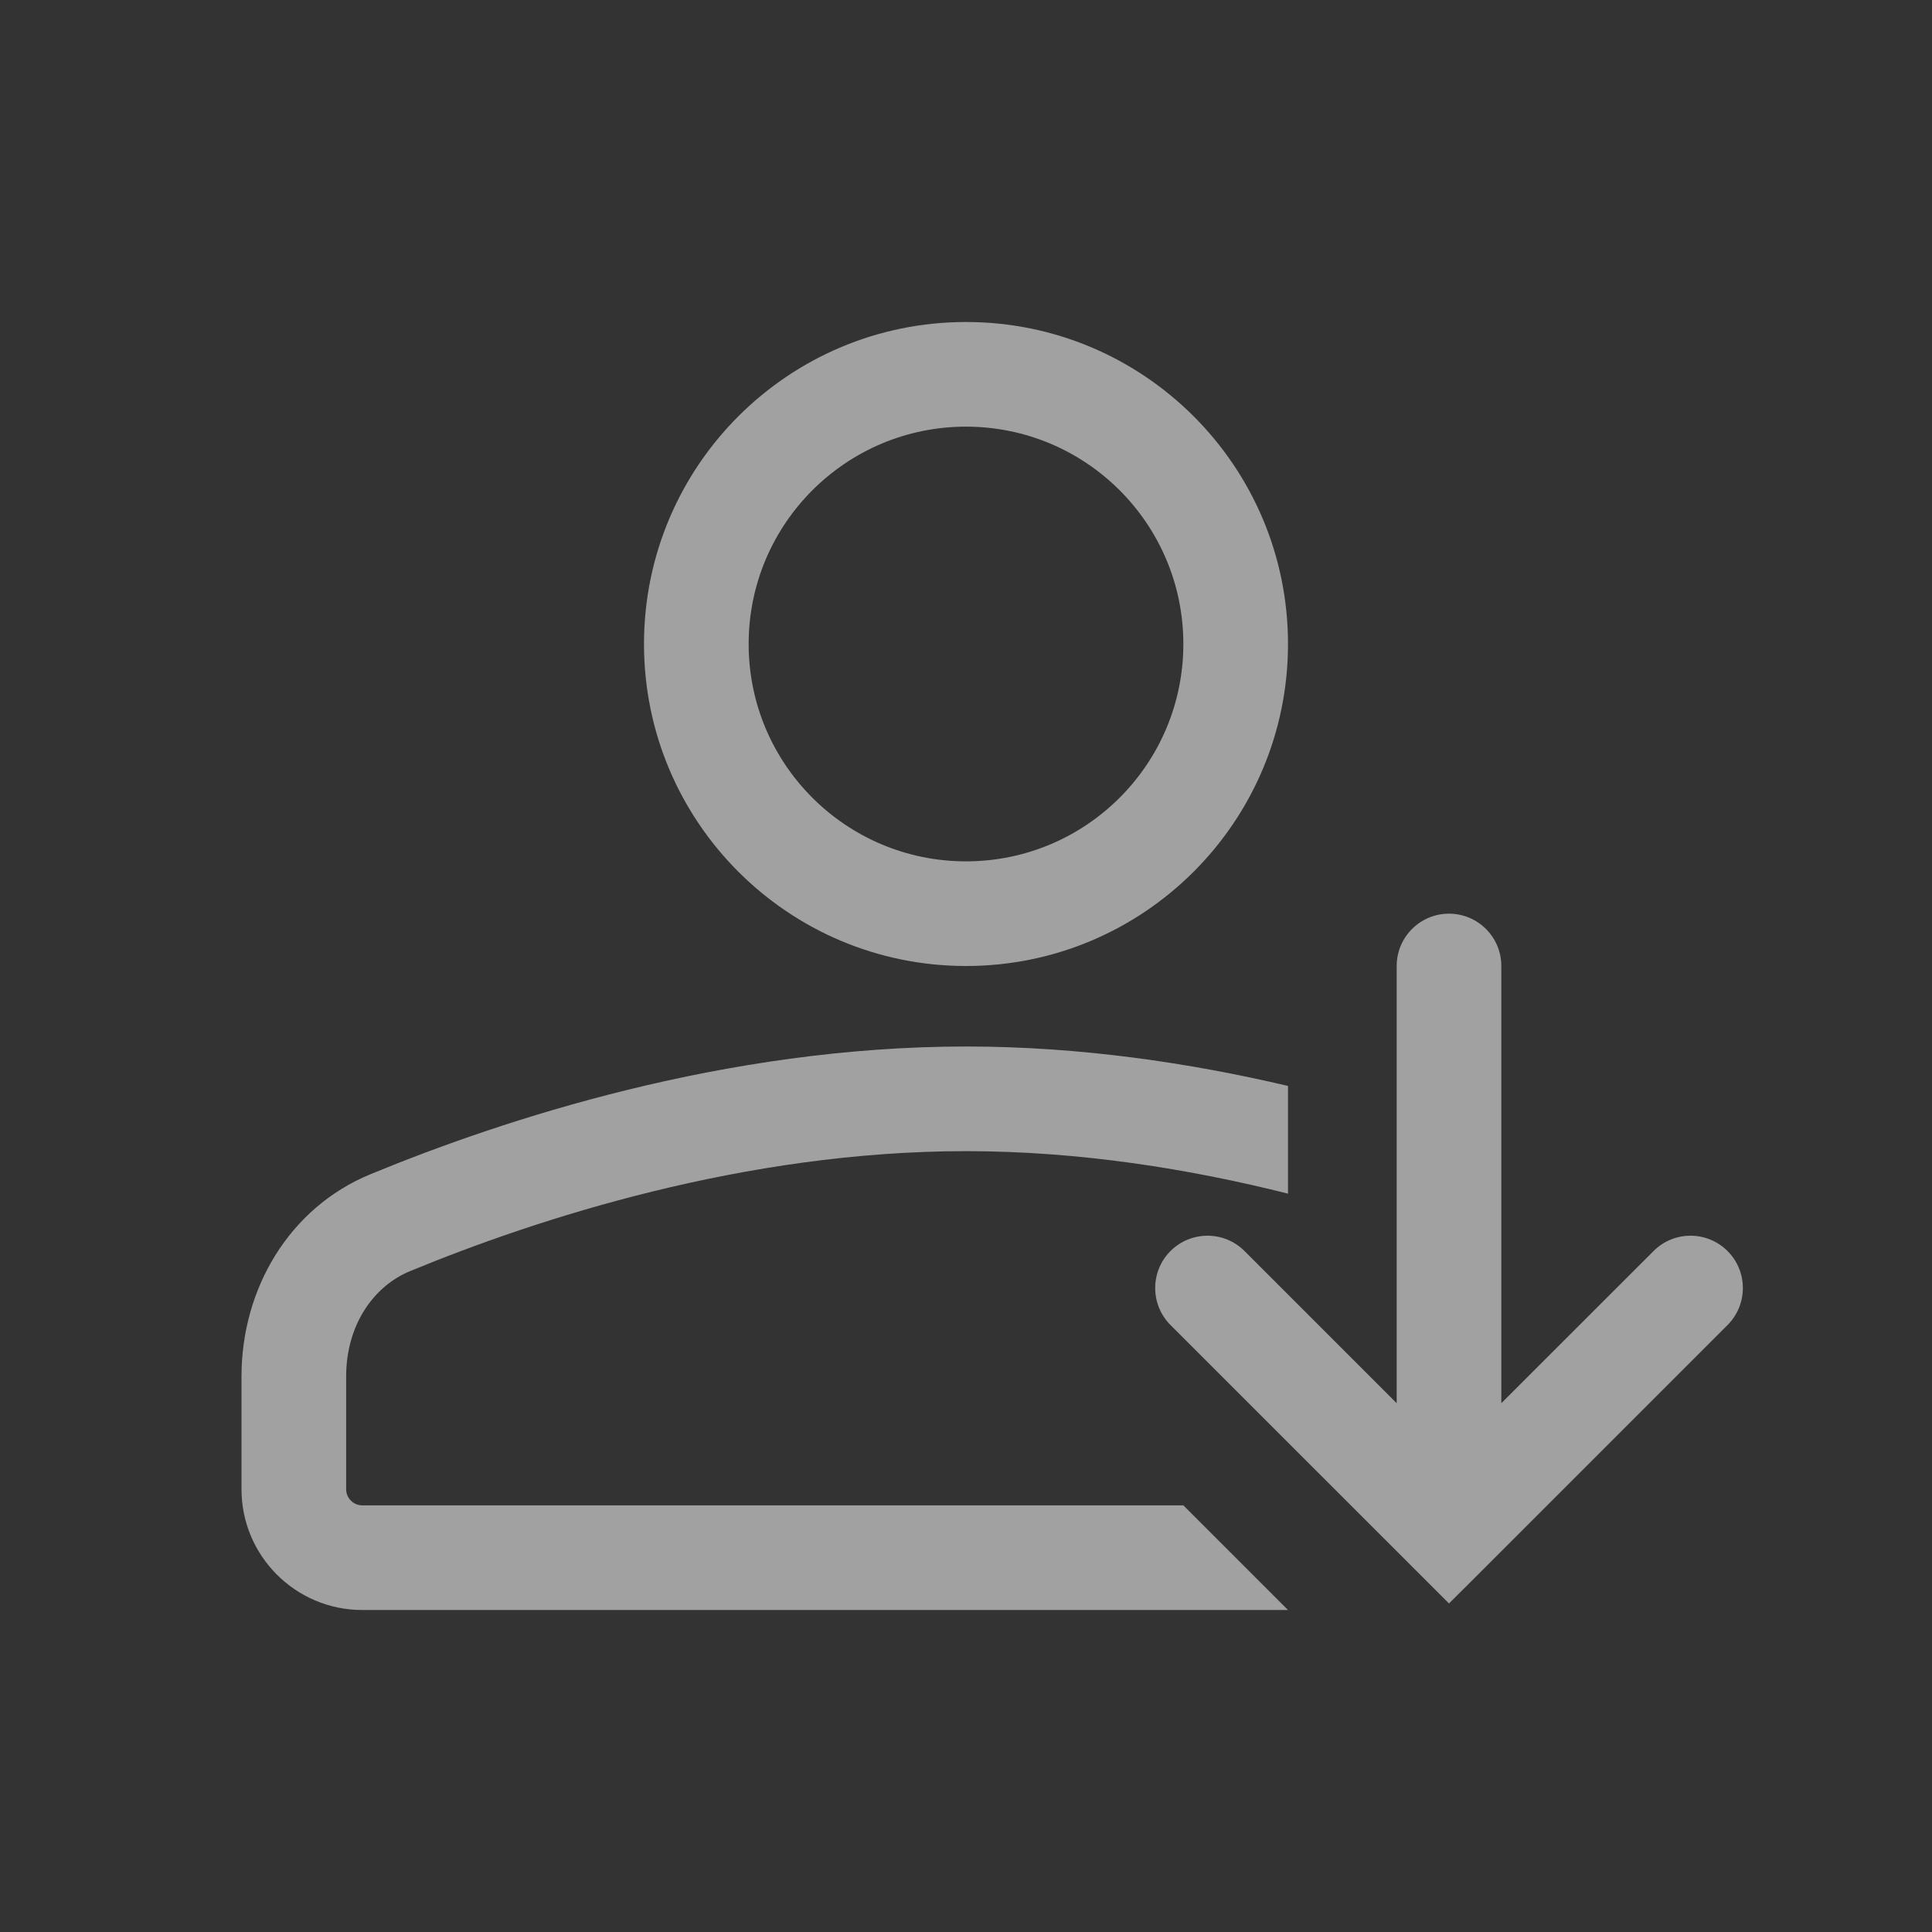 <svg width="24" height="24" viewBox="0 0 24 24" fill="none" xmlns="http://www.w3.org/2000/svg">
<rect x="0" y="0" width="24" height="24" fill="#333333" stroke="none"/>
<path fill-rule="evenodd" clip-rule="evenodd" d="M12 10.7C13.491 10.7 14.7 9.491 14.7 8C14.7 6.509 13.491 5.3 12 5.3C10.509 5.3 9.3 6.509 9.3 8C9.3 9.491 10.509 10.7 12 10.7ZM12 12C14.209 12 16 10.209 16 8C16 5.791 14.209 4 12 4C9.791 4 8 5.791 8 8C8 10.209 9.791 12 12 12ZM14.7 18.7H4.5C4.39 18.7 4.3 18.61 4.3 18.5V17.099C4.3 16.466 4.635 15.979 5.095 15.79C6.674 15.138 9.251 14.3 12 14.3C13.417 14.3 14.788 14.523 16 14.828L16 13.49C14.781 13.203 13.416 13 12 13C9.01 13 6.253 13.905 4.599 14.588C3.592 15.004 3 16.009 3 17.099V18.5C3 19.328 3.672 20 4.5 20L16 20L14.7 18.7Z" fill="white" fill-opacity="0.54"/>
<path fill-rule="evenodd" clip-rule="evenodd" d="M15.46 15.541C15.206 15.287 14.794 15.287 14.54 15.541C14.287 15.794 14.287 16.206 14.54 16.46L17.541 19.46L18 19.919L18.46 19.46L21.46 16.46C21.714 16.206 21.714 15.794 21.46 15.541C21.206 15.287 20.794 15.287 20.541 15.541L18.65 17.431L18.65 12C18.65 11.641 18.359 11.35 18 11.35C17.641 11.35 17.35 11.641 17.35 12L17.35 17.431L15.46 15.541Z" fill="white" fill-opacity="0.54"/>
</svg>
